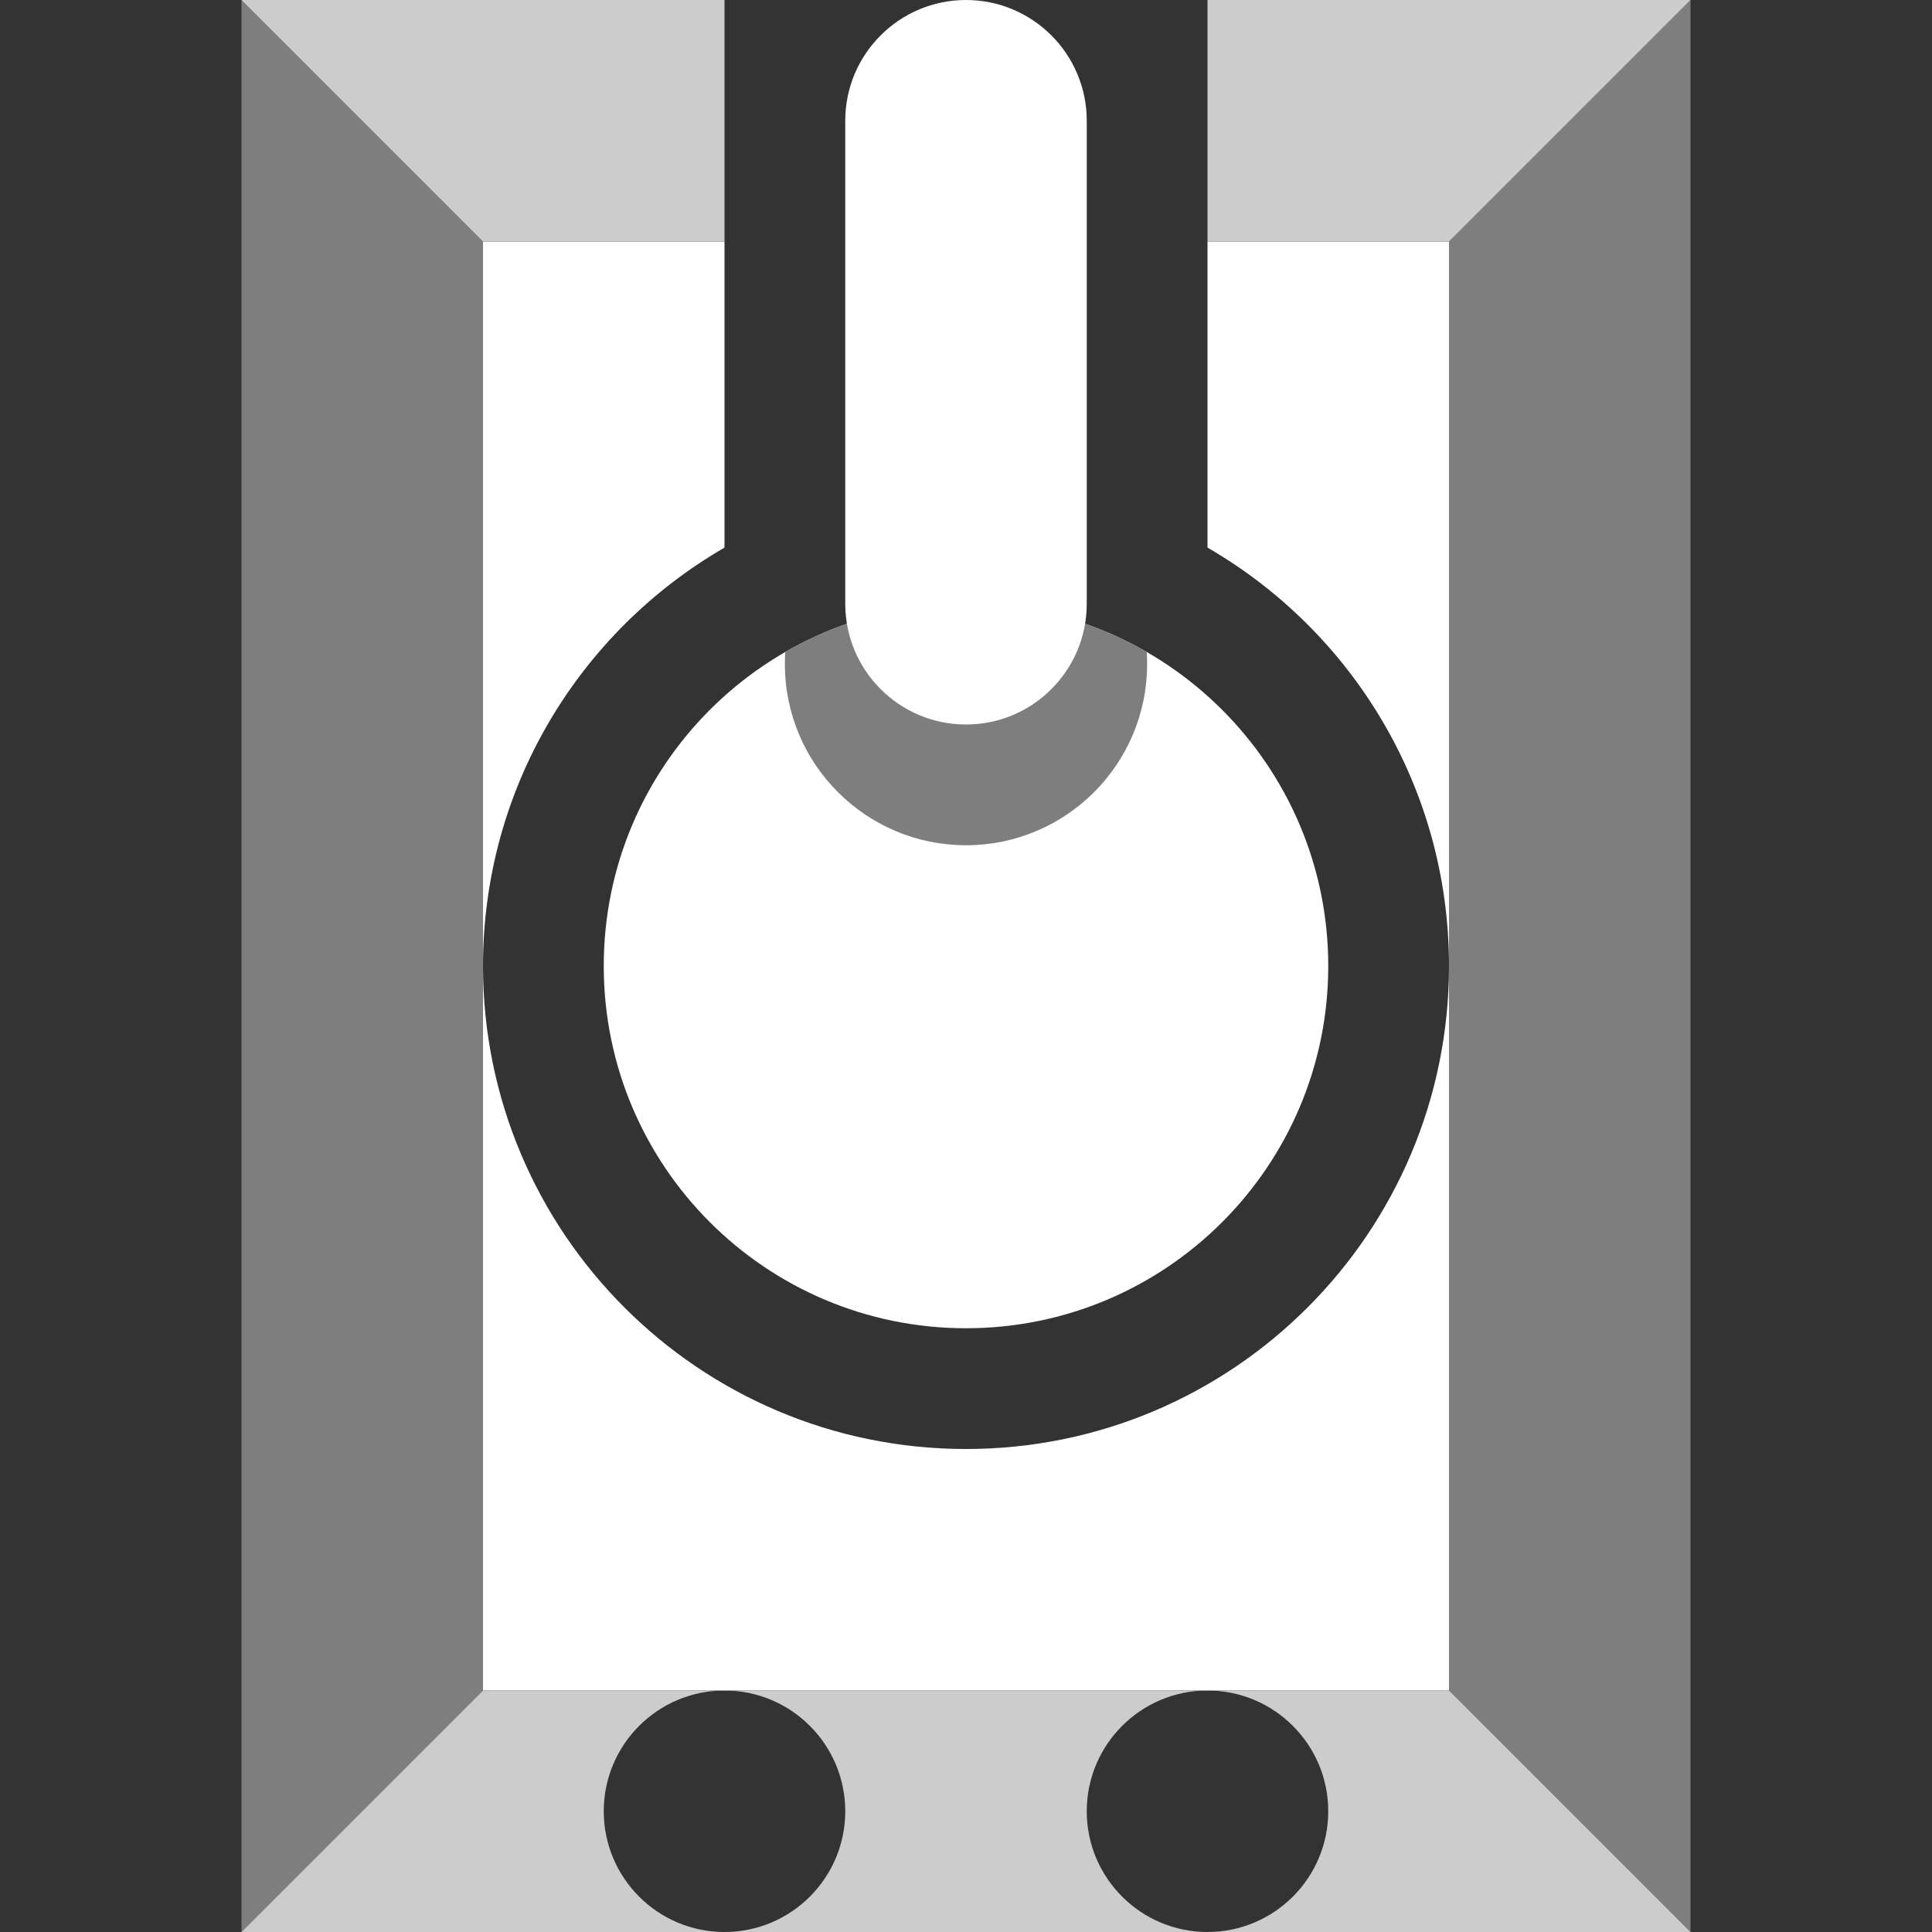 <svg width="16" height="16" viewBox="0 0 16 16" fill="none" xmlns="http://www.w3.org/2000/svg">
<rect x="0" y="0" width="16" height="16" fill="#333333" stroke="none"/>
<path d="M12 14V2L14 0V16L12 14Z" fill="#7E7E7E"/>
<path d="M2 16L2 0L4 2L4 14L2 16Z" fill="#7E7E7E"/>
<path d="M4 8V14H12V8V2H10V4.535C11.196 5.227 12 6.519 12 8C12 10.209 10.209 12 8 12C5.791 12 4 10.209 4 8Z" fill="white"/>
<path d="M6 2H4L4 8C4 6.519 4.804 5.227 6 4.535L6 2Z" fill="white"/>
<path d="M2 0L4 2L6 2V0L2 0Z" fill="#CCCCCC"/>
<path d="M10 0V2H12L14 0L10 0Z" fill="#CCCCCC"/>
<path d="M8 5C9.657 5 11 6.343 11 8C11 9.657 9.657 11 8 11C6.343 11 5 9.657 5 8C5 6.343 6.343 5 8 5Z" fill="white"/>
<path fill-rule="evenodd" clip-rule="evenodd" d="M4 14L2 16H6H10H14L12 14H10H6H4ZM6 14C6.552 14 7 14.448 7 15C7 15.552 6.552 16 6 16C5.448 16 5 15.552 5 15C5 14.448 5.448 14 6 14ZM10 14C9.448 14 9 14.448 9 15C9 15.552 9.448 16 10 16C10.552 16 11 15.552 11 15C11 14.448 10.552 14 10 14Z" fill="#CCCCCC"/>
<path d="M9.497 5.399C9.056 5.145 8.545 5 8 5C7.455 5 6.944 5.145 6.503 5.399C6.501 5.433 6.5 5.466 6.5 5.5C6.5 6.328 7.172 7 8 7C8.828 7 9.5 6.328 9.5 5.5C9.5 5.466 9.499 5.433 9.497 5.399Z" fill="#7E7E7E"/>
<path d="M8 6C7.448 6 7 5.552 7 5V1C7 0.448 7.448 0 8 0C8.552 0 9 0.448 9 1V5C9 5.552 8.552 6 8 6Z" fill="white"/>
</svg>
